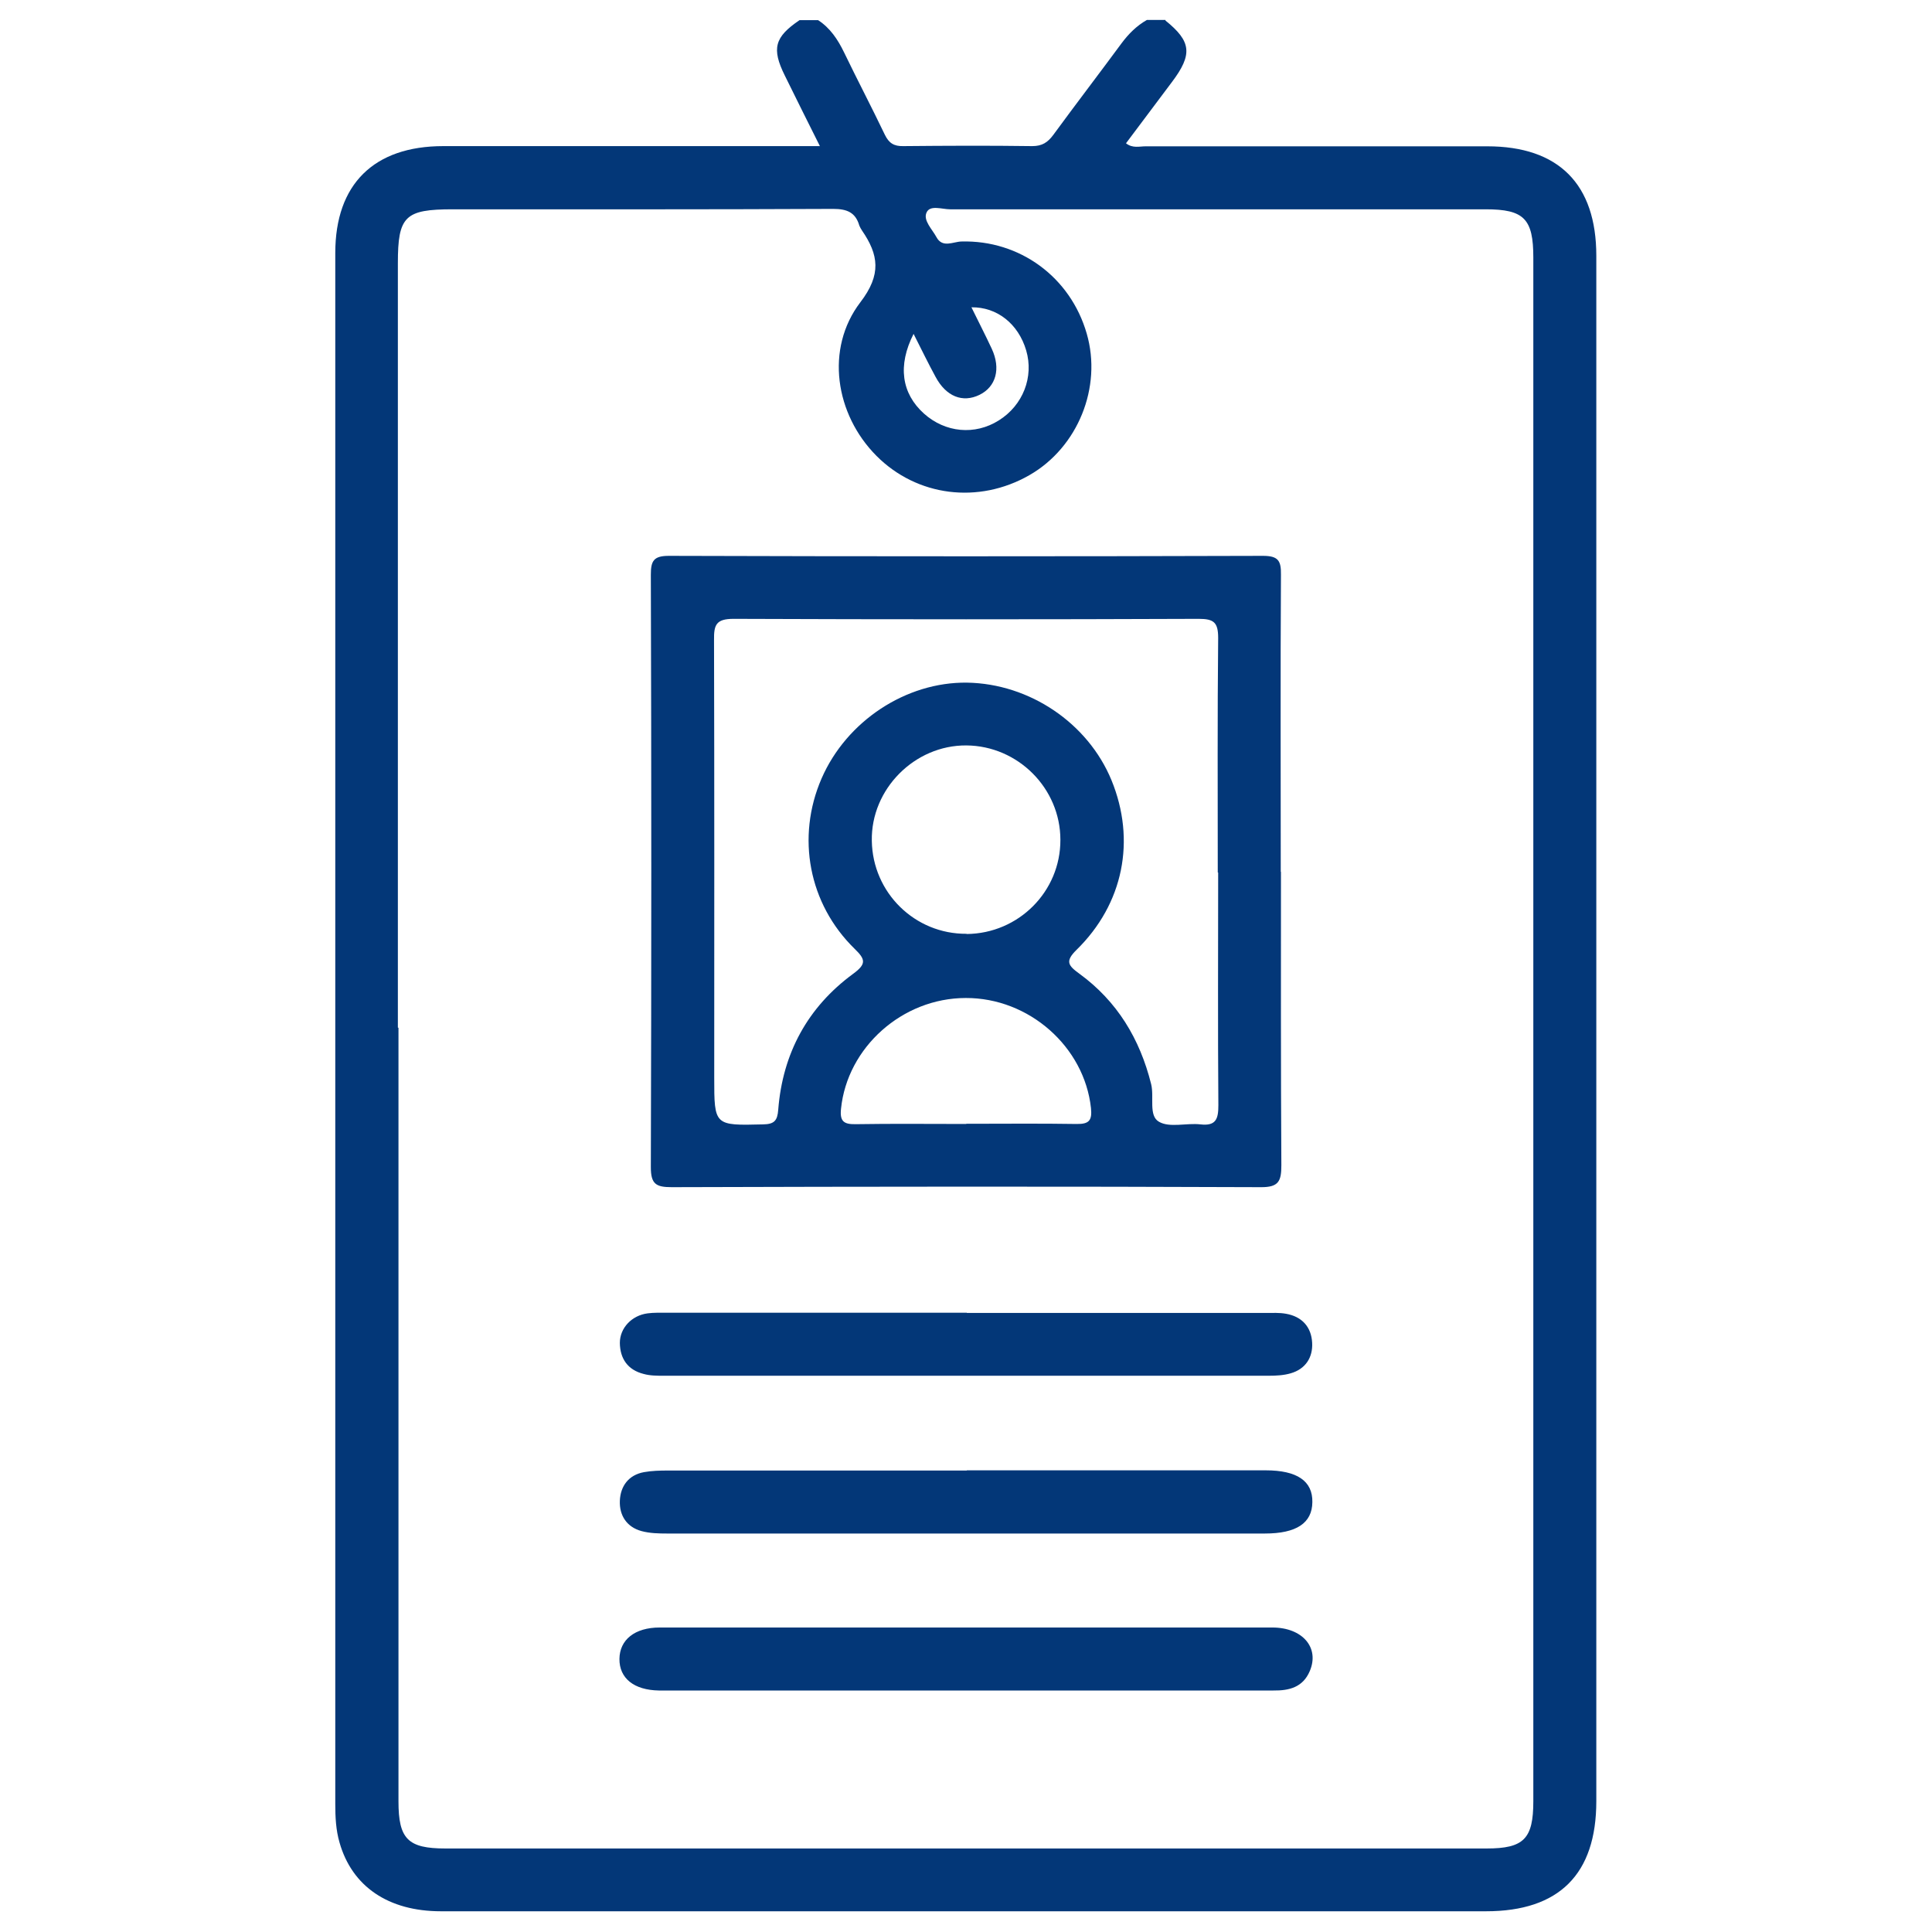 <?xml version="1.0" encoding="UTF-8"?>
<svg id="Capa_1" data-name="Capa 1" xmlns="http://www.w3.org/2000/svg" viewBox="0 0 96 96">
  <defs>
    <style>
      .cls-1 {
        fill: #033778;
      }
    </style>
  </defs>
  <path class="cls-1" d="M57.91,1.02c1.29,1.04,1.36,1.68.32,3.06-.75,1-1.5,2-2.28,3.04.33.26.67.15.98.15,5.66,0,11.32,0,16.97,0,3.55,0,5.42,1.88,5.42,5.44,0,25.6,0,51.19,0,76.79,0,3.63-1.85,5.47-5.48,5.47-17.31,0-34.62,0-51.93,0-2.61,0-4.42-1.23-5.04-3.42-.18-.62-.21-1.26-.21-1.91,0-25.69,0-51.38,0-77.07,0-3.42,1.92-5.31,5.37-5.31,5.84,0,11.68,0,17.52,0h1.19c-.62-1.24-1.18-2.36-1.74-3.5-.67-1.35-.51-1.92.73-2.76h.92c.6.39.98.96,1.29,1.6.66,1.37,1.37,2.72,2.03,4.1.2.41.45.57.91.56,2.14-.02,4.27-.03,6.41,0,.49,0,.77-.18,1.05-.56,1.12-1.53,2.27-3.03,3.39-4.55.35-.47.75-.87,1.26-1.16h.92ZM19.8,51.07c0,12.81,0,25.63,0,38.44,0,1.87.47,2.34,2.33,2.34,17.25,0,34.5,0,51.74,0,1.85,0,2.32-.48,2.32-2.35,0-25.57,0-51.13,0-76.7,0-1.93-.46-2.4-2.37-2.4-8.87,0-17.74,0-26.61,0-.4,0-1-.23-1.17.16-.18.39.28.83.49,1.22.3.56.83.23,1.24.22,2.89-.08,5.42,1.76,6.23,4.58.77,2.66-.44,5.65-2.85,7.03-2.53,1.45-5.59,1.06-7.6-.96-2.05-2.06-2.56-5.32-.8-7.63,1.06-1.38.91-2.36.08-3.57-.05-.08-.1-.16-.13-.24-.19-.66-.62-.83-1.3-.83-6.3.03-12.6.02-18.9.02-2.38,0-2.73.34-2.73,2.68,0,12.66,0,25.32,0,37.98ZM45.4,16.58c-.81,1.59-.6,2.97.51,3.97,1.06.95,2.53,1.09,3.72.34,1.2-.75,1.75-2.16,1.36-3.48-.39-1.32-1.45-2.16-2.72-2.14.34.7.69,1.37,1.01,2.06.46.99.21,1.89-.61,2.29-.84.41-1.66.08-2.18-.89-.36-.66-.69-1.34-1.1-2.15Z"/>
  <path class="cls-1" d="M63.65,43.32c0,4.86-.01,9.72.02,14.58,0,.79-.13,1.1-1.03,1.09-9.75-.04-19.51-.03-29.26,0-.78,0-1.04-.15-1.04-.99.03-9.81.03-19.63,0-29.44,0-.68.13-.94.89-.94,9.84.03,19.69.03,29.53,0,.76,0,.9.25.89.93-.03,4.92-.01,9.84-.01,14.77ZM60.51,43.35c0-3.88-.02-7.77.02-11.65,0-.78-.22-.95-.97-.95-7.7.03-15.41.03-23.11,0-.87,0-.98.3-.97,1.05.02,7.25.01,14.49.01,21.74,0,2.4,0,2.39,2.43,2.33.55-.01.71-.18.75-.73.22-2.8,1.46-5.09,3.72-6.75.67-.49.62-.72.07-1.25-2.28-2.23-2.9-5.54-1.64-8.45,1.24-2.86,4.2-4.81,7.23-4.77,3.11.05,6.01,2.01,7.18,4.85,1.22,2.98.6,6.14-1.74,8.43-.58.57-.41.78.14,1.18,1.88,1.37,3.01,3.24,3.57,5.49.16.64-.14,1.57.39,1.87.53.31,1.37.05,2.06.13.78.09.89-.28.89-.95-.03-3.85-.01-7.7-.01-11.56ZM48.03,46.41c2.58-.02,4.67-2.11,4.66-4.68,0-2.56-2.11-4.67-4.67-4.69-2.57-.02-4.75,2.17-4.7,4.74.04,2.58,2.14,4.64,4.71,4.62ZM48.01,55.84c1.83,0,3.66-.02,5.49.01.63.01.77-.19.71-.79-.33-3.05-3.08-5.48-6.22-5.47-3.16,0-5.89,2.46-6.2,5.5-.07.64.15.78.73.77,1.83-.03,3.66-.01,5.49-.01Z"/>
  <path class="cls-1" d="M47.96,84c-4.86,0-9.72,0-14.58,0-.21,0-.43,0-.64,0-1.24-.02-1.97-.61-1.96-1.57.01-.95.76-1.56,2-1.56,10.15,0,20.29,0,30.44,0,1.51,0,2.36,1.01,1.86,2.17-.34.8-1.02.97-1.8.96-4.06,0-8.13,0-12.19,0-1.04,0-2.08,0-3.12,0Z"/>
  <path class="cls-1" d="M48.04,73.06c4.95,0,9.9,0,14.85,0,1.56,0,2.34.53,2.32,1.58-.01,1.04-.79,1.56-2.36,1.56-9.9,0-19.8,0-29.7,0-.42,0-.86-.01-1.27-.12-.74-.2-1.11-.78-1.08-1.51.03-.72.43-1.28,1.2-1.42.39-.07.79-.08,1.19-.08,4.95,0,9.9,0,14.85,0Z"/>
  <path class="cls-1" d="M48.04,65.24c4.95,0,9.9,0,14.85,0,.34,0,.68-.02,1.01.04.8.14,1.26.66,1.3,1.44.04.73-.33,1.31-1.07,1.52-.34.1-.72.12-1.08.12-10.02,0-20.04,0-30.07,0-.33,0-.68,0-1-.09-.79-.2-1.17-.76-1.18-1.54,0-.75.6-1.37,1.38-1.47.3-.04.61-.03.92-.03,4.98,0,9.96,0,14.94,0Z"/>
</svg>
